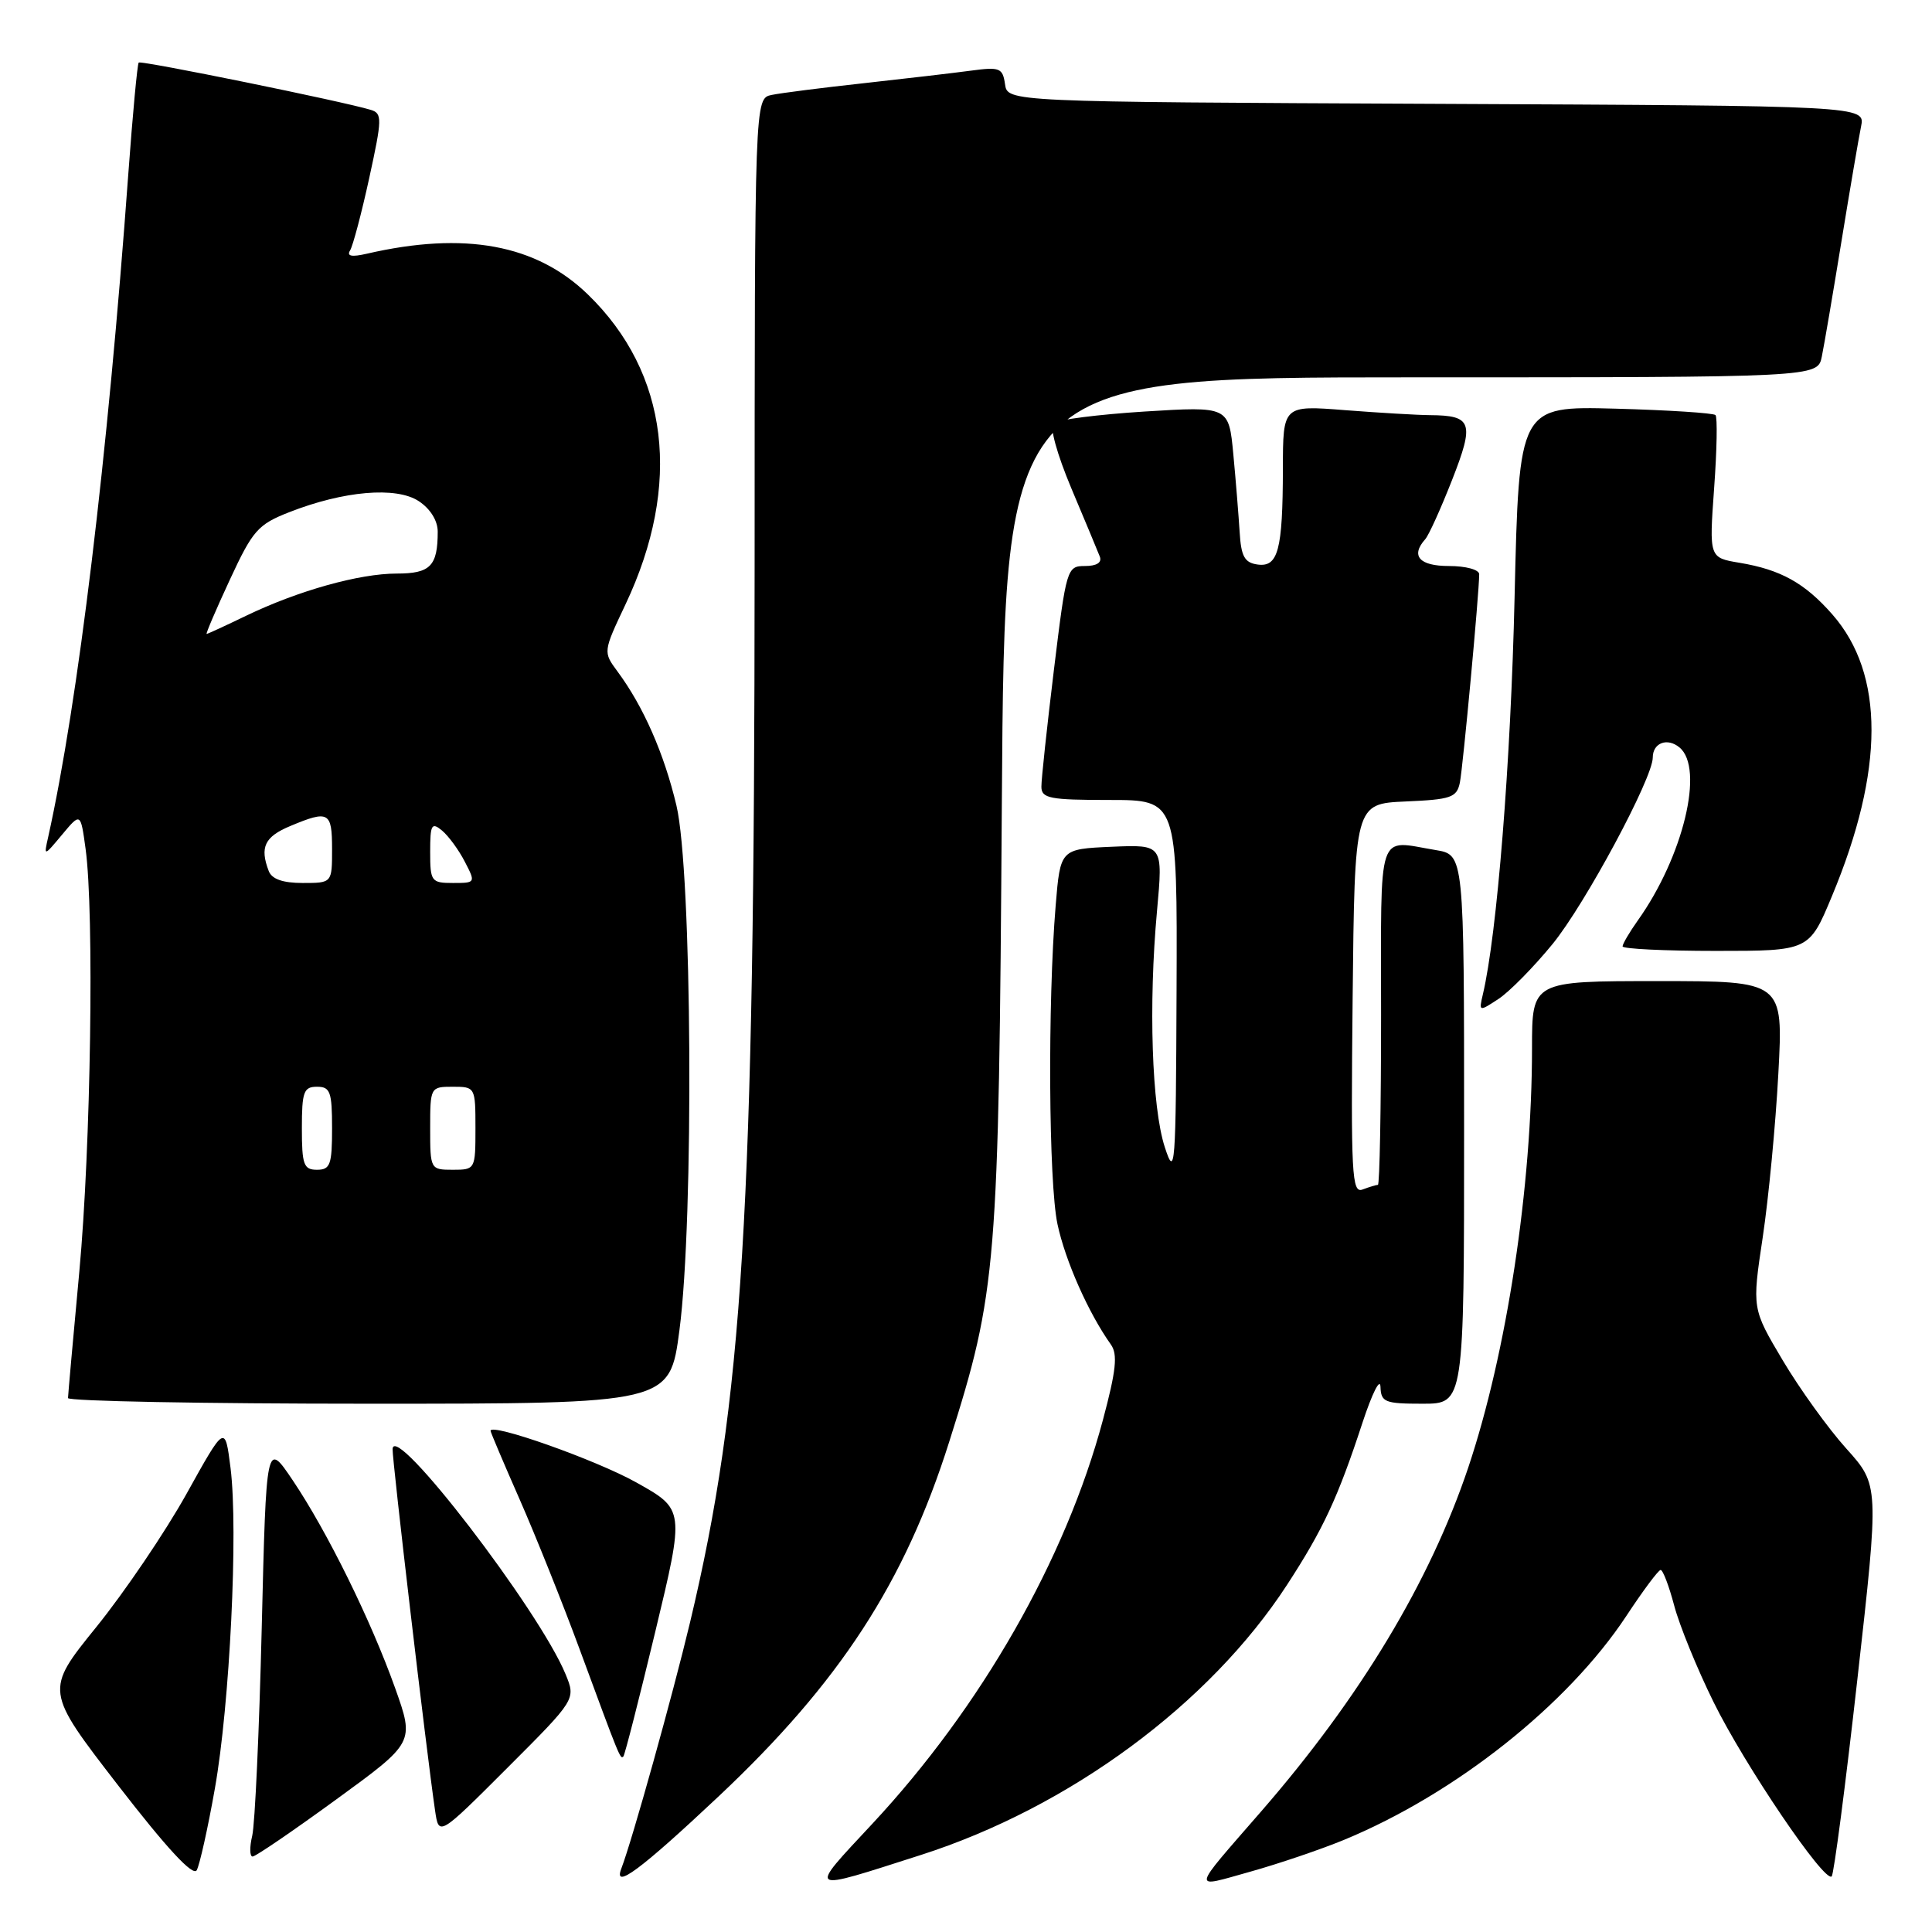 <?xml version="1.0" encoding="UTF-8" standalone="no"?>
<!DOCTYPE svg PUBLIC "-//W3C//DTD SVG 1.1//EN" "http://www.w3.org/Graphics/SVG/1.1/DTD/svg11.dtd" >
<svg xmlns="http://www.w3.org/2000/svg" xmlns:xlink="http://www.w3.org/1999/xlink" version="1.1" viewBox="0 0 256 256">
 <g >
 <path fill="currentColor"
d=" M 122.00 245.80 C 141.69 239.49 160.25 225.81 170.54 210.00 C 175.35 202.61 177.28 198.45 180.54 188.50 C 181.81 184.65 182.87 182.51 182.92 183.75 C 182.99 185.80 183.49 186.00 188.50 186.00 C 194.00 186.00 194.00 186.00 194.00 149.63 C 194.00 113.26 194.00 113.26 190.25 112.64 C 182.36 111.34 183.00 109.40 183.00 134.50 C 183.00 146.88 182.81 157.00 182.58 157.00 C 182.35 157.00 181.44 157.28 180.56 157.61 C 179.12 158.17 178.99 155.72 179.23 132.36 C 179.50 106.50 179.50 106.50 186.24 106.20 C 192.27 105.94 193.03 105.68 193.44 103.70 C 193.85 101.66 196.00 78.55 196.00 76.09 C 196.00 75.48 194.23 75.00 192.00 75.00 C 188.07 75.00 186.88 73.66 188.85 71.45 C 189.32 70.93 190.92 67.39 192.41 63.59 C 195.39 55.99 195.07 55.05 189.50 55.01 C 187.85 55.00 182.79 54.70 178.25 54.35 C 170.00 53.70 170.00 53.70 169.99 62.10 C 169.97 72.91 169.36 75.19 166.62 74.80 C 164.91 74.56 164.45 73.72 164.26 70.50 C 164.12 68.30 163.75 63.65 163.42 60.17 C 162.82 53.84 162.82 53.84 151.66 54.53 C 145.52 54.92 140.09 55.61 139.59 56.07 C 139.06 56.57 140.04 60.13 141.96 64.71 C 143.77 68.99 145.46 73.06 145.73 73.75 C 146.04 74.54 145.32 75.00 143.77 75.00 C 141.38 75.00 141.29 75.30 139.65 88.75 C 138.73 96.31 137.98 103.29 137.99 104.25 C 138.00 105.79 139.10 106.00 147.00 106.00 C 156.00 106.00 156.00 106.00 155.90 131.25 C 155.81 154.88 155.71 156.21 154.34 152.00 C 152.62 146.71 152.17 133.10 153.31 120.70 C 154.11 111.91 154.11 111.91 147.31 112.20 C 140.50 112.50 140.50 112.50 139.88 120.00 C 138.81 132.92 138.95 156.67 140.12 162.20 C 141.15 167.04 144.22 173.98 147.20 178.16 C 148.12 179.46 147.90 181.58 146.14 188.16 C 141.21 206.59 130.04 226.15 115.58 241.67 C 106.99 250.89 106.70 250.70 122.00 245.80 Z  M 178.07 243.80 C 192.84 237.70 207.72 225.90 215.50 214.12 C 217.70 210.78 219.74 208.04 220.04 208.03 C 220.34 208.01 221.15 210.14 221.84 212.75 C 222.53 215.36 224.87 221.10 227.04 225.50 C 231.15 233.86 241.78 249.55 242.71 248.63 C 243.00 248.33 244.54 236.55 246.12 222.44 C 249.00 196.79 249.00 196.79 244.65 191.95 C 242.25 189.29 238.46 184.02 236.22 180.25 C 232.15 173.40 232.15 173.40 233.57 163.95 C 234.35 158.75 235.28 148.99 235.64 142.25 C 236.30 130.00 236.30 130.00 219.65 130.00 C 203.00 130.00 203.00 130.00 203.00 138.89 C 203.00 157.24 199.65 179.25 194.55 194.46 C 189.46 209.60 180.24 224.92 167.13 240.00 C 157.70 250.85 157.82 250.20 165.66 248.01 C 169.42 246.96 175.01 245.06 178.07 243.80 Z  M 28.47 237.00 C 30.45 225.86 31.58 202.78 30.55 194.53 C 29.82 188.75 29.82 188.75 24.71 197.95 C 21.89 203.01 16.52 210.94 12.77 215.58 C 5.95 224.01 5.95 224.01 15.65 236.57 C 22.13 244.95 25.59 248.68 26.07 247.81 C 26.46 247.09 27.55 242.22 28.47 237.00 Z  M 95.20 238.05 C 111.28 222.92 119.89 209.69 125.79 191.00 C 132.09 171.09 132.34 168.02 132.75 106.25 C 133.13 50.00 133.13 50.00 186.99 50.00 C 240.84 50.00 240.84 50.00 241.40 47.25 C 241.71 45.74 242.88 38.88 244.00 32.00 C 245.12 25.12 246.29 18.27 246.60 16.76 C 247.16 14.02 247.16 14.02 190.33 13.76 C 133.50 13.50 133.50 13.50 133.17 11.15 C 132.86 9.00 132.47 8.85 128.67 9.36 C 126.38 9.67 120.00 10.41 114.50 11.02 C 109.00 11.62 103.49 12.32 102.25 12.58 C 100.00 13.04 100.00 13.04 99.99 75.27 C 99.97 160.68 98.44 185.58 91.44 214.95 C 89.12 224.66 83.77 243.84 82.33 247.59 C 81.22 250.47 84.86 247.77 95.20 238.05 Z  M 44.55 238.44 C 54.92 230.89 54.92 230.89 52.36 223.69 C 49.15 214.69 43.37 202.96 38.79 196.15 C 35.28 190.94 35.28 190.94 34.68 215.72 C 34.35 229.35 33.78 241.74 33.42 243.25 C 33.06 244.76 33.08 246.00 33.47 246.00 C 33.86 246.00 38.84 242.60 44.55 238.44 Z  M 74.94 221.84 C 71.43 213.33 52.19 188.28 52.02 192.00 C 51.96 193.38 56.50 232.05 57.65 239.92 C 58.15 243.33 58.15 243.33 67.23 234.25 C 76.31 225.17 76.31 225.17 74.94 221.84 Z  M 86.83 216.20 C 90.72 200.01 90.72 200.01 84.31 196.43 C 78.97 193.44 65.00 188.50 65.00 189.59 C 65.00 189.77 66.74 193.87 68.87 198.71 C 70.99 203.54 74.56 212.45 76.79 218.50 C 82.15 233.04 82.19 233.14 82.60 232.74 C 82.79 232.54 84.69 225.10 86.83 216.20 Z  M 90.03 176.25 C 91.97 161.51 91.70 115.44 89.63 106.73 C 87.99 99.83 85.26 93.62 81.82 88.97 C 79.91 86.39 79.91 86.37 82.88 80.09 C 90.40 64.19 88.61 49.41 77.90 39.02 C 71.06 32.38 61.56 30.63 48.60 33.62 C 46.60 34.08 45.91 33.95 46.39 33.18 C 46.76 32.58 47.91 28.25 48.93 23.57 C 50.64 15.74 50.66 15.03 49.14 14.56 C 45.51 13.45 18.69 7.98 18.38 8.29 C 18.20 8.47 17.58 15.12 17.00 23.06 C 14.27 60.61 10.34 93.11 6.38 110.93 C 5.80 113.50 5.80 113.50 8.24 110.58 C 10.68 107.66 10.68 107.66 11.34 112.47 C 12.50 120.94 12.04 151.99 10.51 168.50 C 9.69 177.30 9.02 184.84 9.01 185.25 C 9.01 185.66 26.94 186.00 48.88 186.00 C 88.75 186.00 88.75 186.00 90.03 176.25 Z  M 205.73 125.08 C 210.03 119.81 219.00 103.12 219.00 100.38 C 219.00 98.43 220.93 97.70 222.54 99.04 C 225.87 101.79 223.04 113.52 217.00 121.99 C 215.90 123.54 215.00 125.08 215.00 125.40 C 215.00 125.73 220.56 126.00 227.36 126.00 C 239.72 126.00 239.72 126.00 242.74 118.75 C 249.71 102.03 249.73 89.32 242.80 81.42 C 239.14 77.25 235.95 75.48 230.49 74.57 C 226.47 73.90 226.47 73.90 227.13 64.70 C 227.50 59.64 227.58 55.27 227.31 55.00 C 227.05 54.73 221.08 54.34 214.06 54.15 C 201.28 53.81 201.28 53.81 200.69 79.15 C 200.19 100.98 198.36 123.88 196.48 131.79 C 195.95 134.05 195.98 134.06 198.55 132.37 C 199.99 131.43 203.22 128.15 205.73 125.08 Z  M 40.00 149.50 C 40.00 144.67 40.24 144.00 42.00 144.00 C 43.76 144.00 44.00 144.67 44.00 149.50 C 44.00 154.33 43.76 155.00 42.00 155.00 C 40.24 155.00 40.00 154.33 40.00 149.50 Z  M 57.00 149.50 C 57.00 144.06 57.03 144.00 60.00 144.00 C 62.97 144.00 63.00 144.06 63.00 149.50 C 63.00 154.94 62.97 155.00 60.00 155.00 C 57.03 155.00 57.00 154.94 57.00 149.50 Z  M 35.61 115.42 C 34.40 112.26 35.06 110.87 38.47 109.45 C 43.56 107.32 44.00 107.56 44.00 112.50 C 44.00 117.00 44.00 117.00 40.11 117.00 C 37.48 117.00 36.02 116.49 35.61 115.42 Z  M 57.00 112.88 C 57.00 109.25 57.19 108.91 58.57 110.05 C 59.43 110.77 60.79 112.62 61.59 114.18 C 63.04 116.97 63.02 117.00 60.03 117.00 C 57.15 117.00 57.00 116.80 57.00 112.88 Z  M 30.45 76.83 C 33.48 70.29 34.16 69.50 38.32 67.87 C 45.53 65.04 52.50 64.44 55.48 66.40 C 57.01 67.40 58.00 68.99 58.00 70.44 C 58.00 75.00 57.03 76.00 52.57 76.00 C 47.60 76.00 39.50 78.27 32.59 81.60 C 29.86 82.92 27.51 84.00 27.38 84.00 C 27.24 84.00 28.62 80.77 30.45 76.83 Z "/>
</g>
</svg>